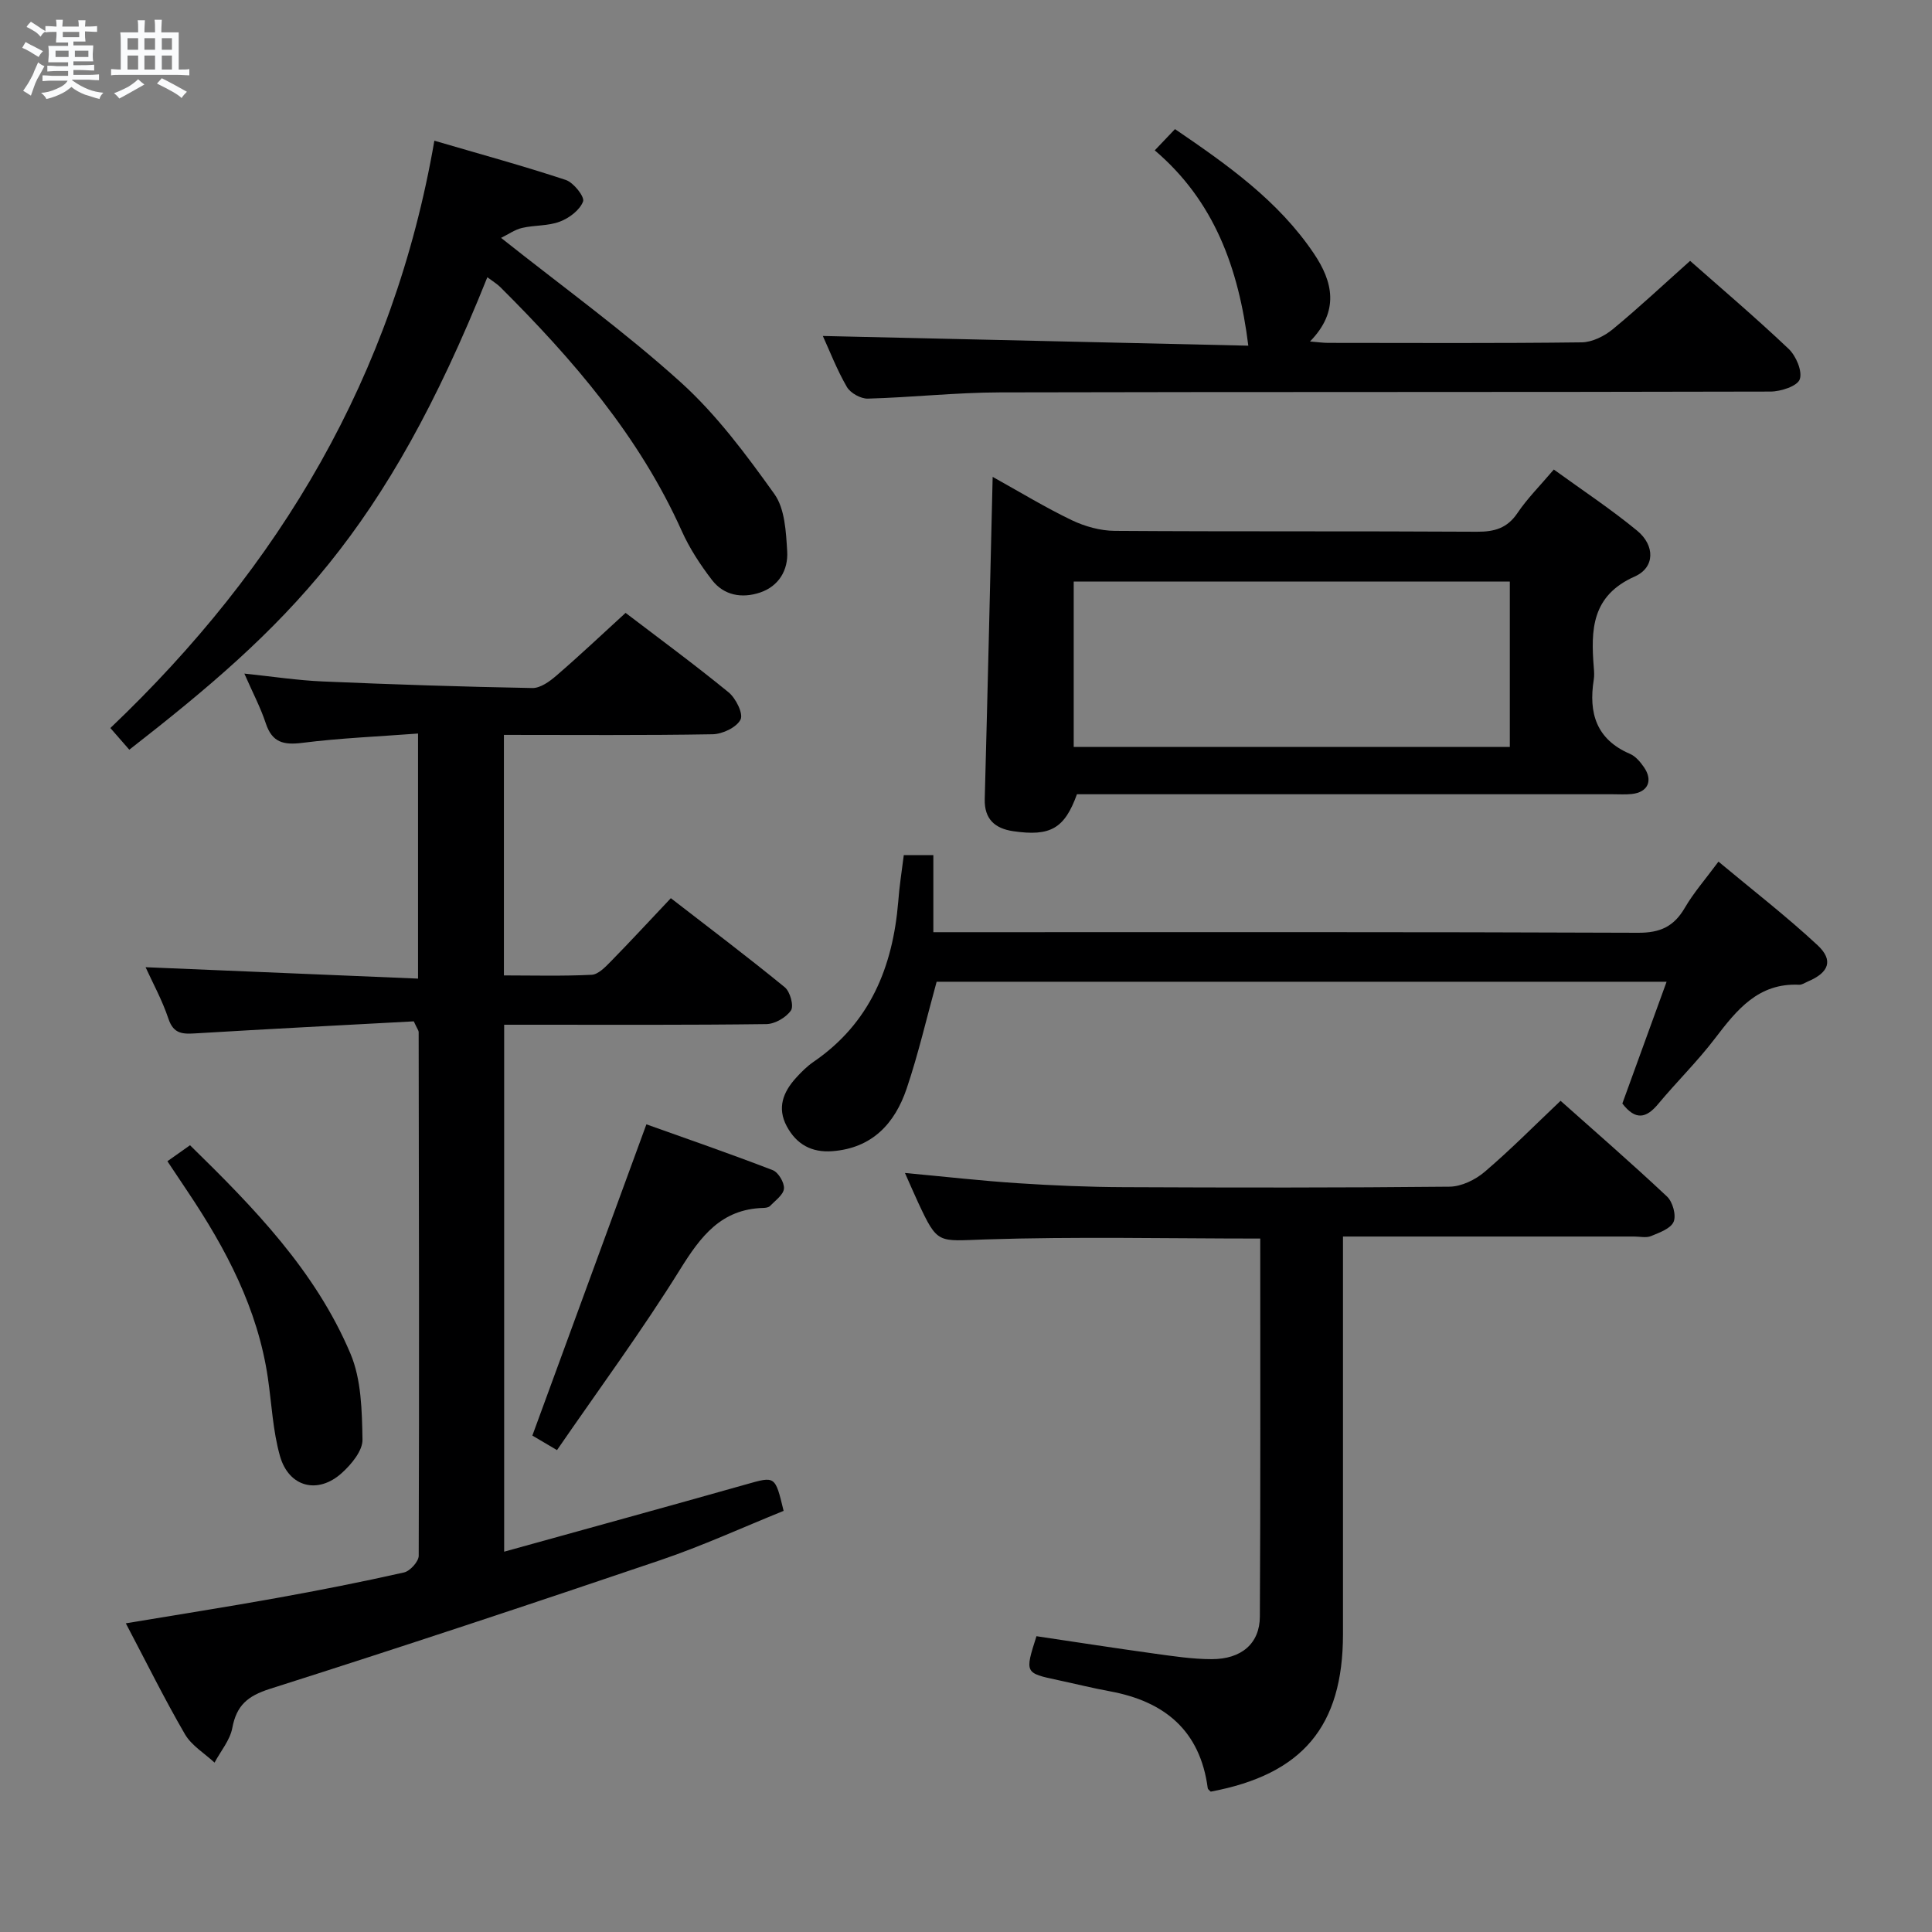 <svg enable-background="new 0 0 400 400" viewBox="0 0 400 400" xmlns="http://www.w3.org/2000/svg"><rect x="0" y="0" width="400" height="400" fill="#808080" stroke="none"/><path d="m6.8 9.5c.6.3 1.3.7 2.1 1.1-.4.4-.7.8-.9 1.2-.7-.4-1.3-.8-1.8-1.1s-1.1-.6-1.6-.8c.2-.4.5-.8.7-1.2.4.2.8.5 1.5.8zm.9 6.9c-.3.6-.5 1.1-.7 1.7s-.4 1.1-.6 1.7c-.6-.4-1.1-.7-1.6-1 .7-1 1.2-1.8 1.5-2.4.3-.5.6-1.1.8-1.7.3-.6.5-1.2.8-1.8.3.3.8.6 1.3.8-.7 1.3-1.2 2.2-1.5 2.7zm.1-11c.4.3 1 .7 1.7 1.1-.5.2-.8.6-1.1 1.1-.5-.6-1-1-1.4-1.2s-.9-.6-1.5-.8c.2-.4.5-.7.9-1.1.5.3.9.6 1.4.9zm10.5 13.1c1 .4 2 .6 3.1.7-.4.4-.7.8-.8 1.3-.9-.2-1.9-.6-3-.9-1-.4-2-.9-2.8-1.6-.5.4-1.1.9-1.9 1.3s-1.9.9-3.3 1.2c-.1-.3-.5-.8-1.1-1.3 1 0 2.1-.3 3.2-.8 1.2-.5 1.9-1 2.3-1.7h-3.2c-.4 0-1 0-2 .1v-1.2c1 0 1.7.1 2 .1h3.3v-1h-2.3c-.2 0-.9 0-2 .1v-1.2c1.2 0 1.9.1 2 .1h2.3v-.8h-4.1c0-.7.1-1.2.1-1.6 0-.5 0-1.1-.1-1.8h4.1v-.7h-2.5c0-.6.1-1.1.1-1.6v-.6h-.5c-.4 0-1 0-1.8.1v-1.3c1.2 0 1.9.1 2.1.1h.2c0-.3 0-.8-.1-1.4h1.4c0 .6-.1 1-.1 1.4h3.4c0-.4 0-.8-.1-1.3h1.5c0 .4-.1.9-.1 1.3.7 0 1.5 0 2.5-.1v1.2c-1 0-1.8-.1-2.5-.1v.6c0 .3 0 .8.1 1.5h-2.5v.8h4.1c0 .7-.1 1.3-.1 1.8s0 1 .1 1.5h-4.1v.8h1.4c.8 0 1.8 0 2.9-.1v1.2c-1 0-1.9-.1-2.8-.1h-1.5v1h3.2c.3 0 1 0 2.1-.1v1.2c-1.1 0-1.8-.1-2.1-.1h-3.4l-.1.1c1.4 1 2.4 1.5 3.4 1.9zm-4.1-6.7v-1.3h-2.7v1.3zm2.2-4.1v-1.1h-3.4v1.1zm1.9 4.1v-1.3h-2.8v1.3z" fill="#fafbfc"/><path d="m37 6.7v2.3 5.4c1 0 1.8 0 2.2-.1v1.3c-.6 0-1.5-.1-2.5-.1h-11.9c-.7 0-1.3 0-1.8.1v-1.3c.5 0 1.1.1 2 .1v-5.2c0-1 0-1.8-.1-2.5h3.7c0-1.3 0-2.1-.1-2.5h1.5c0 .4-.1 1.3-.1 2.5h2.2c0-1.2 0-2.1-.1-2.6h1.5c0 .4-.1 1.3-.1 2.6zm-12.3 13.7c-.3-.4-.7-.8-1.1-1.1 1.1-.4 2.1-.9 2.9-1.3.8-.5 1.5-1 2.1-1.6.4.4.9.8 1.3 1.1-2.5 1.4-4.2 2.4-5.2 2.9zm3.9-10.1v-2.4h-2.2v2.4zm0 4.1v-2.9h-2.2v2.9zm3.5-4.1v-2.4h-2.2v2.4zm0 4.1v-2.9h-2.2v2.9zm.4 2.9 1-1.1c.6.3 1.4.7 2.5 1.3s2 1.1 2.7 1.5c-.4.4-.8.8-1.1 1.3-.8-.8-2.5-1.7-5.1-3zm3.1-7v-2.4h-2.1v2.4zm0 4.1v-2.9h-2.1v2.9z" fill="#fafbfc"/><g fill="#000001"><path d="m85.67 211.46c-14.88.8-29.97 1.57-45.05 2.48-2.69.16-4.66.23-5.74-3-1.3-3.89-3.31-7.54-4.74-10.69 18.72.78 37.4 1.56 56.41 2.36 0-17.35 0-33.58 0-50.74-8.21.62-16.13.94-23.96 1.93-3.89.49-6.25-.08-7.56-4.04-1.08-3.27-2.71-6.35-4.44-10.3 5.87.61 11.05 1.41 16.26 1.63 14.45.62 28.91 1.1 43.37 1.36 1.67.03 3.61-1.38 5.01-2.6 4.78-4.12 9.37-8.46 14.29-12.96 6.62 5.05 14.13 10.57 21.33 16.45 1.5 1.23 3.09 4.44 2.47 5.64-.82 1.62-3.73 3-5.76 3.04-14.29.25-28.59.13-43.23.13v49.8c5.99 0 12.09.17 18.17-.13 1.35-.07 2.8-1.58 3.91-2.71 4.07-4.15 8.02-8.43 12.48-13.15 8 6.19 15.92 12.17 23.6 18.45 1.1.9 1.9 3.85 1.27 4.79-1 1.46-3.32 2.81-5.1 2.83-16.16.21-32.32.13-48.48.13-1.81 0-3.62 0-5.8 0v109.1c16.88-4.69 33.49-9.24 50.07-13.93 6.06-1.71 6.02-1.85 7.79 5.48-8.39 3.39-16.79 7.24-25.48 10.19-26.89 9.13-53.85 18.07-80.91 26.67-4.58 1.46-6.88 3.42-7.75 8.07-.47 2.54-2.41 4.8-3.68 7.19-2.08-1.93-4.75-3.52-6.12-5.86-4.25-7.31-7.99-14.9-12.25-22.98 10.77-1.8 21.02-3.4 31.23-5.24 8.82-1.59 17.62-3.32 26.36-5.29 1.26-.28 3.04-2.26 3.05-3.45.12-36.15.05-72.3-.01-108.45 0-.28-.26-.57-1.01-2.2z"/><path d="m260.92 256.43c-19.36 0-38.16-.43-56.92.18-9.85.32-9.82 1.14-13.91-7.64-.82-1.77-1.59-3.56-2.73-6.12 8.33.77 15.84 1.63 23.38 2.12 7.3.48 14.61.79 21.92.82 22.49.1 44.97.13 67.46-.1 2.46-.03 5.33-1.42 7.26-3.07 5.31-4.52 10.22-9.5 15.72-14.71 7.07 6.3 14.69 12.91 22.04 19.82 1.17 1.1 1.94 3.86 1.37 5.22-.6 1.42-2.95 2.25-4.69 2.97-1 .41-2.3.09-3.47.09-18.16 0-36.31 0-54.47 0-1.78 0-3.56 0-5.83 0v5.89c0 25.48.01 50.97 0 76.45-.01 19.08-8.37 29.02-27.38 32.59-.22-.24-.59-.46-.62-.72-1.58-11.94-8.94-17.98-20.29-20.06-3.59-.66-7.14-1.55-10.71-2.31-6.89-1.47-6.89-1.46-4.46-9.09 8.08 1.2 16.24 2.47 24.41 3.6 3.94.54 7.91 1.15 11.87 1.15 6.17.01 9.95-3.26 9.97-8.81.15-25.98.08-51.95.08-78.27z"/><path d="m205.52 98.73c5.65 3.14 10.88 6.33 16.38 8.97 2.72 1.3 5.92 2.19 8.91 2.21 24.99.17 49.99.03 74.98.18 3.64.02 6.27-.73 8.39-3.88 2.03-3.01 4.65-5.62 7.52-9 5.86 4.25 11.78 8.16 17.24 12.65 3.72 3.05 3.74 7.63-.49 9.5-8.95 3.98-9.1 11.05-8.47 18.87.07.83.12 1.68-.01 2.5-1.1 6.9.53 12.37 7.52 15.36 1.14.49 2.12 1.66 2.86 2.73 1.95 2.8.83 5.22-2.51 5.57-1.32.14-2.66.05-4 .05-34.99 0-69.99 0-104.98 0-1.99 0-3.98 0-5.89 0-2.56 7.1-5.5 8.78-13.2 7.65-3.78-.56-5.99-2.49-5.89-6.64.59-21.99 1.1-43.96 1.64-66.72zm16.78 21.68v34.24h90.29c0-11.57 0-22.79 0-34.24-30.19 0-60.06 0-90.29 0z"/><path d="m100.9 57.4c-21.24 53.04-41.35 72.28-74.13 97.82-1.25-1.43-2.51-2.88-3.92-4.49 35.06-33.35 58.67-72.88 67.08-121.6 9.55 2.8 18.46 5.23 27.22 8.13 1.61.54 3.93 3.49 3.57 4.45-.67 1.78-2.86 3.44-4.8 4.17-2.42.93-5.25.71-7.83 1.31-1.5.35-2.85 1.33-4.35 2.06 12.94 10.28 25.63 19.44 37.18 29.88 7.41 6.69 13.55 14.96 19.4 23.14 2.19 3.06 2.41 7.83 2.66 11.87.23 3.85-1.7 7.23-5.65 8.55-3.74 1.24-7.47.6-9.94-2.63-2.4-3.13-4.62-6.52-6.23-10.1-8.81-19.65-22.56-35.56-37.6-50.54-.67-.66-1.52-1.16-2.66-2.02z"/><path d="m187.12 177.05h6.12v15.95h6.55c46.46 0 92.92-.07 139.38.12 4.56.02 7.4-1.3 9.65-5.16 1.83-3.14 4.27-5.92 6.97-9.57 6.96 5.81 14 11.25 20.5 17.29 3.37 3.13 2.37 5.68-1.95 7.51-.61.26-1.25.72-1.85.69-8.47-.4-12.92 5.22-17.44 11.14-3.62 4.75-7.93 8.97-11.76 13.57-2.45 2.94-4.68 3.43-7.4-.12 2.95-8.13 5.98-16.47 9.16-25.21-50.74 0-100.93 0-151.13 0-2.07 7.5-3.78 14.94-6.21 22.13-2.44 7.21-7.13 12.33-15.39 12.95-4.29.32-7.42-1.41-9.43-5.16-2.04-3.81-.75-7.07 1.89-9.99 1.11-1.23 2.31-2.43 3.67-3.36 11.66-7.99 16.39-19.59 17.52-33.14.22-3.12.72-6.22 1.15-9.64z"/><path d="m349.92 54.01c6.02 5.32 13.38 11.57 20.38 18.2 1.54 1.46 2.91 4.64 2.32 6.32-.5 1.42-3.94 2.54-6.08 2.54-53.16.14-106.32.04-159.47.17-9.13.02-18.26 1.04-27.39 1.29-1.47.04-3.61-1.15-4.34-2.41-2.07-3.57-3.57-7.47-4.98-10.56 29.29.67 58.75 1.34 88.09 2.01-2-16.1-7.08-29.99-19.37-40.44 1.62-1.7 2.74-2.88 4.19-4.4 10.81 7.37 21.38 14.8 28.76 25.77 3.89 5.77 5.38 11.87-.81 18.2 1.69.14 2.73.29 3.77.29 17.5.01 35 .11 52.49-.11 2.17-.03 4.68-1.28 6.42-2.71 5.39-4.44 10.5-9.24 16.02-14.16z"/><path d="m115.32 300.23c-2.72-1.61-4.27-2.52-5.1-3.01 7.88-21.5 15.61-42.61 23.61-64.44 8.23 2.94 17.26 6.06 26.16 9.49 1.16.45 2.43 2.59 2.32 3.82-.11 1.28-1.8 2.47-2.89 3.6-.3.31-.93.39-1.41.4-8.71.25-12.94 5.88-17.19 12.71-7.88 12.68-16.76 24.73-25.5 37.43z"/><path d="m34.66 240.42c1.69-1.19 3.02-2.13 4.68-3.31 13.19 12.89 25.97 26 33.21 43.13 2.27 5.36 2.39 11.83 2.5 17.82.04 2.3-2.29 5.11-4.26 6.89-4.97 4.51-11 2.97-12.83-3.51-1.47-5.2-1.71-10.76-2.5-16.16-2.1-14.33-8.67-26.73-16.59-38.55-1.29-1.93-2.58-3.86-4.21-6.31z"/></g></svg>